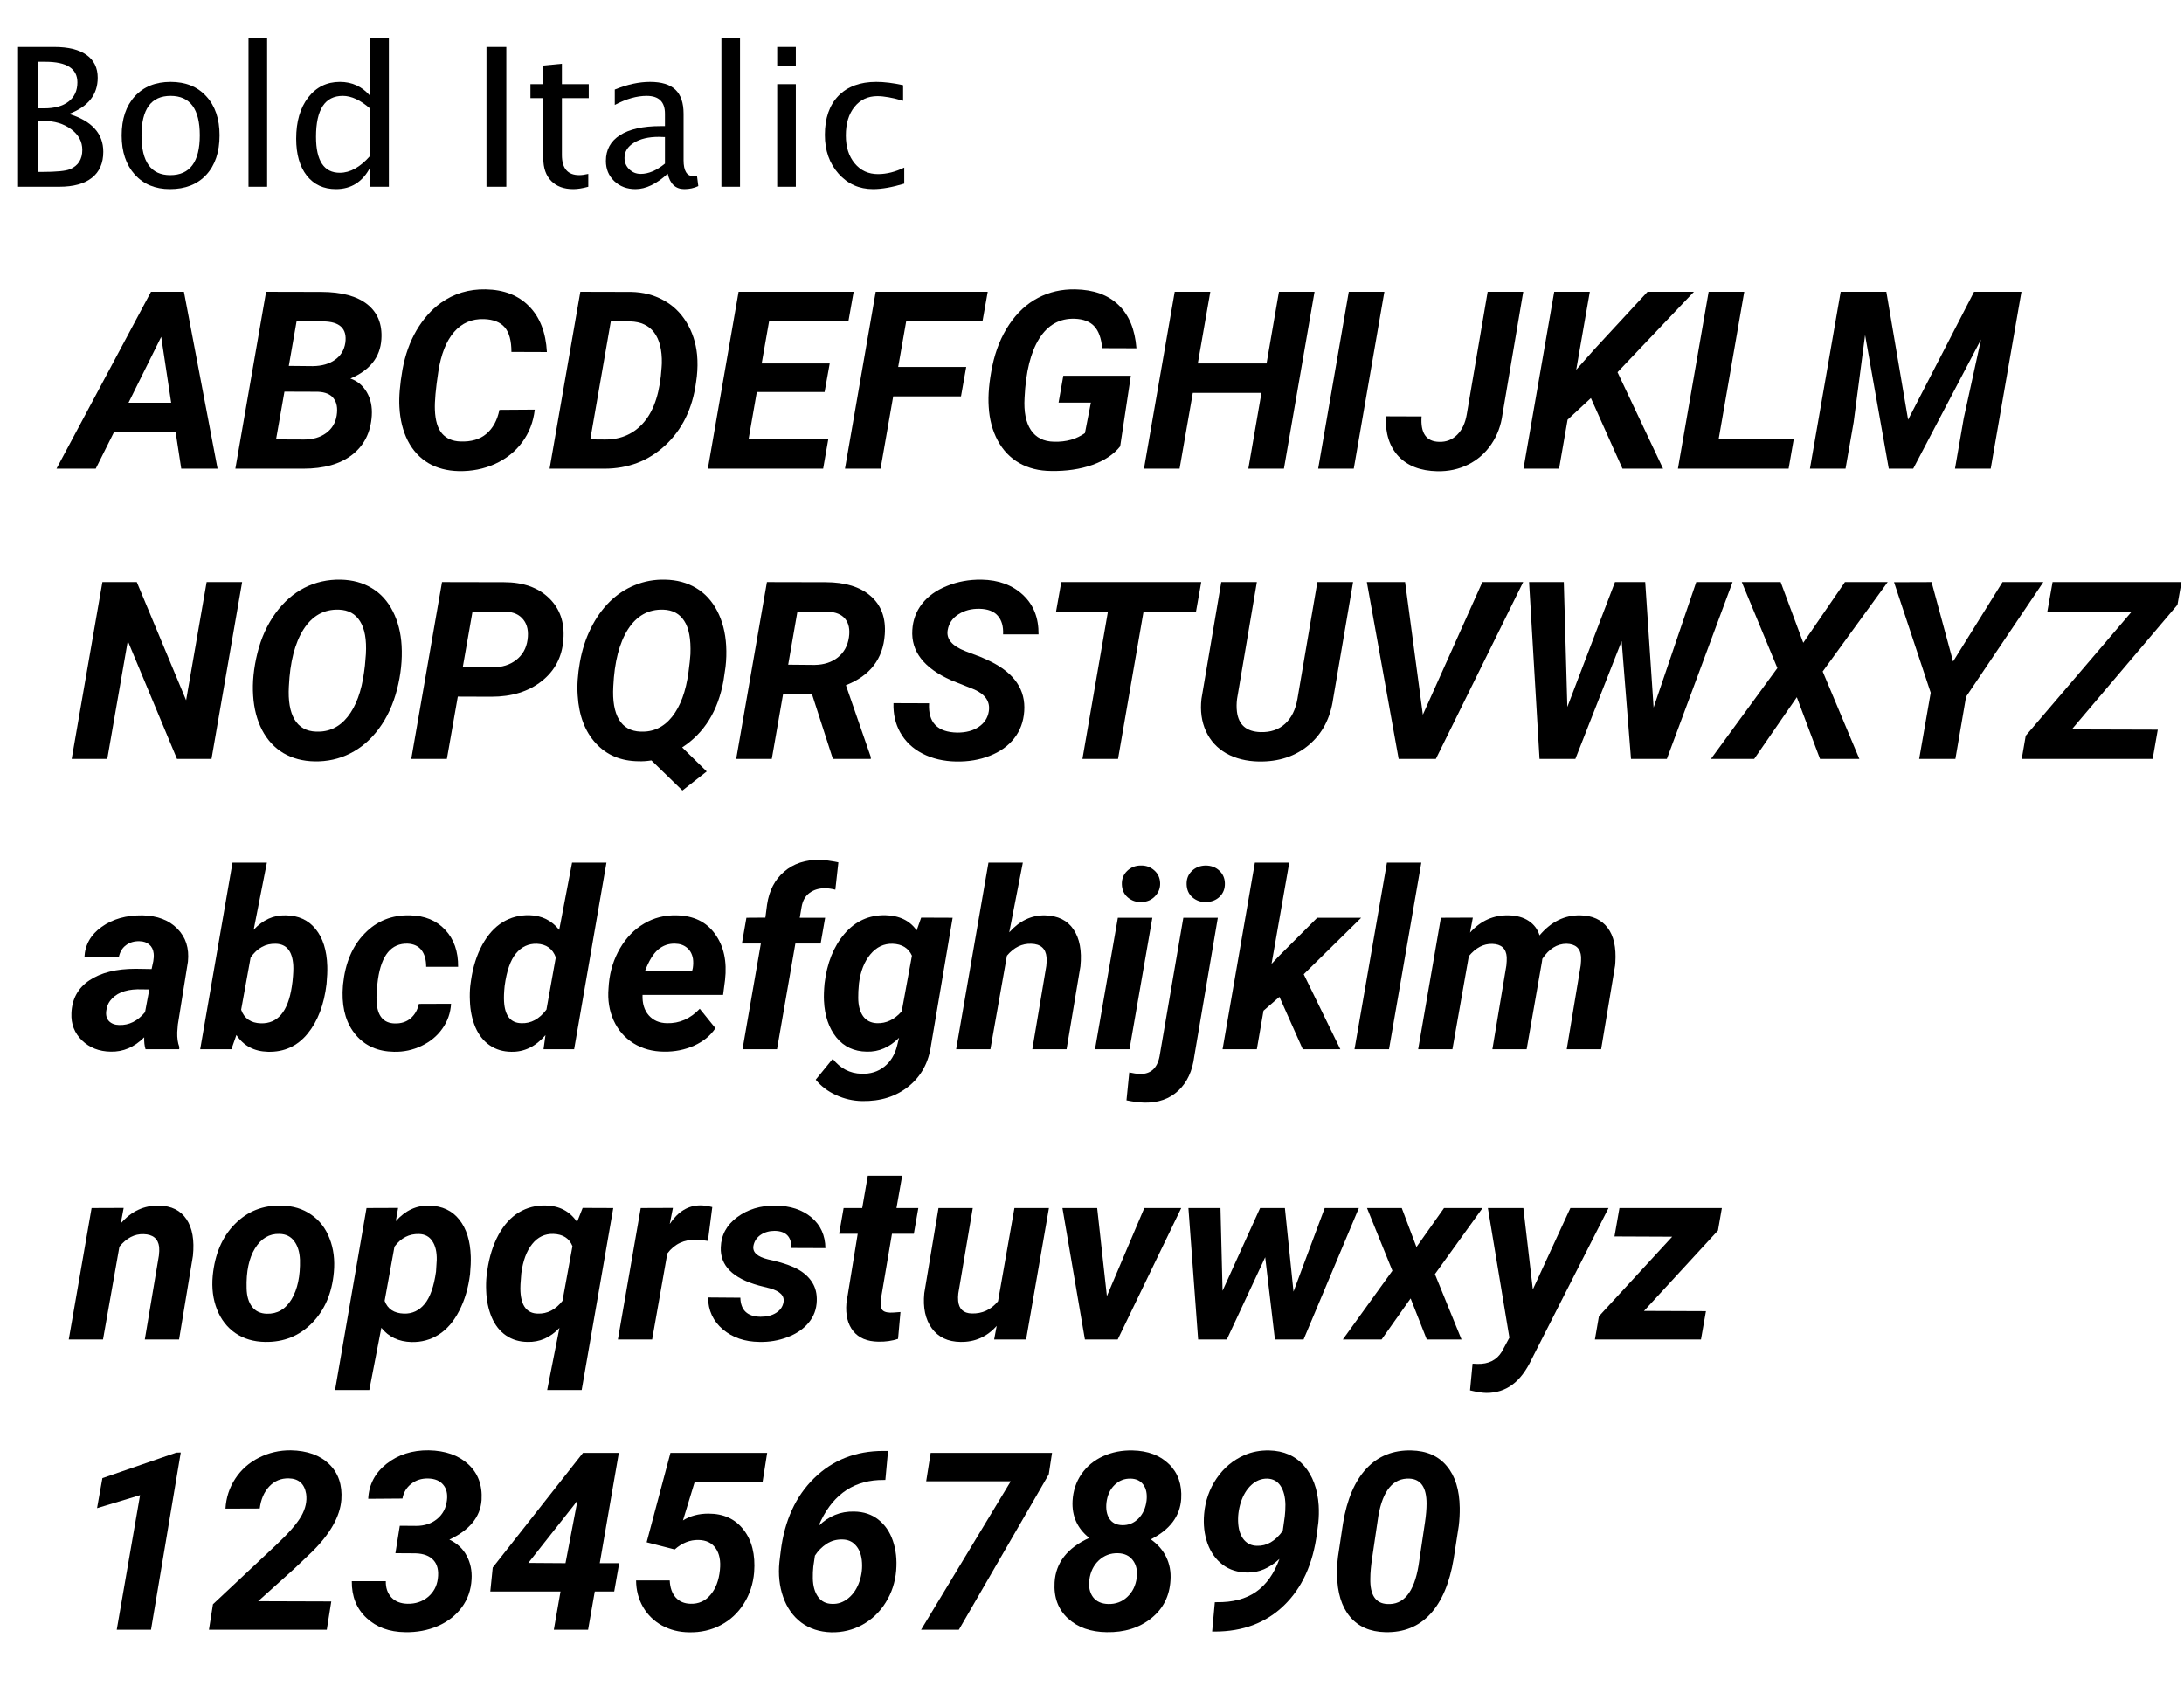 <svg width="158" height="122" viewBox="0 0 158 122" fill="none" xmlns="http://www.w3.org/2000/svg">
<g id="Roboto_bold_italic">
<g id="Bold Italic">
<path d="M1.306 13.512V3.395H3.931C4.942 3.395 5.717 3.586 6.255 3.969C6.797 4.352 7.068 4.903 7.068 5.623C7.068 6.849 6.376 7.722 4.99 8.241C6.645 8.747 7.472 9.661 7.472 10.982C7.472 11.803 7.198 12.429 6.651 12.862C6.104 13.295 5.316 13.512 4.286 13.512H1.306ZM2.728 12.438H3.021C4.074 12.438 4.756 12.372 5.065 12.24C5.658 11.99 5.954 11.525 5.954 10.846C5.954 10.244 5.685 9.745 5.147 9.349C4.61 8.948 3.938 8.747 3.131 8.747H2.728V12.438ZM2.728 7.838H3.186C3.951 7.838 4.544 7.674 4.963 7.346C5.387 7.018 5.599 6.555 5.599 5.958C5.599 4.965 4.828 4.468 3.288 4.468H2.728V7.838Z" fill="black"/>
<path d="M12.294 13.683C11.232 13.683 10.385 13.332 9.751 12.63C9.118 11.924 8.801 10.98 8.801 9.8C8.801 8.606 9.118 7.662 9.751 6.97C10.389 6.272 11.253 5.924 12.342 5.924C13.431 5.924 14.293 6.272 14.926 6.97C15.564 7.662 15.883 8.601 15.883 9.786C15.883 10.998 15.564 11.951 14.926 12.644C14.288 13.336 13.411 13.683 12.294 13.683ZM12.315 12.671C13.741 12.671 14.454 11.709 14.454 9.786C14.454 7.886 13.75 6.936 12.342 6.936C10.938 6.936 10.237 7.89 10.237 9.8C10.237 11.714 10.929 12.671 12.315 12.671Z" fill="black"/>
<path d="M17.978 13.512V2.718H19.325V13.512H17.978Z" fill="black"/>
<path d="M26.779 13.512V12.117C26.232 13.161 25.407 13.683 24.304 13.683C23.411 13.683 22.707 13.357 22.192 12.705C21.682 12.053 21.427 11.162 21.427 10.032C21.427 8.797 21.716 7.804 22.295 7.052C22.878 6.3 23.644 5.924 24.591 5.924C25.471 5.924 26.2 6.261 26.779 6.936V2.718H28.133V13.512H26.779ZM26.779 7.858C26.082 7.243 25.421 6.936 24.797 6.936C23.507 6.936 22.862 7.922 22.862 9.896C22.862 11.632 23.436 12.5 24.585 12.5C25.332 12.5 26.064 12.092 26.779 11.276V7.858Z" fill="black"/>
<path d="M35.194 13.512V3.395H36.629V13.512H35.194Z" fill="black"/>
<path d="M41.479 13.683C40.795 13.683 40.262 13.487 39.879 13.095C39.496 12.703 39.305 12.158 39.305 11.461V7.1H38.375V6.088H39.305V4.741L40.651 4.611V6.088H42.593V7.1H40.651V11.215C40.651 12.185 41.071 12.671 41.909 12.671C42.087 12.671 42.303 12.641 42.559 12.582V13.512C42.144 13.626 41.784 13.683 41.479 13.683Z" fill="black"/>
<path d="M48.304 12.568C47.498 13.311 46.72 13.683 45.973 13.683C45.358 13.683 44.847 13.491 44.442 13.108C44.036 12.721 43.833 12.233 43.833 11.646C43.833 10.834 44.173 10.212 44.852 9.779C45.535 9.342 46.513 9.123 47.785 9.123H48.106V8.228C48.106 7.366 47.664 6.936 46.78 6.936C46.069 6.936 45.301 7.154 44.476 7.592V6.478C45.383 6.108 46.233 5.924 47.026 5.924C47.855 5.924 48.466 6.111 48.858 6.484C49.254 6.858 49.453 7.439 49.453 8.228V11.591C49.453 12.361 49.69 12.746 50.163 12.746C50.223 12.746 50.309 12.737 50.423 12.719L50.519 13.464C50.214 13.61 49.876 13.683 49.507 13.683C48.878 13.683 48.477 13.311 48.304 12.568ZM48.106 11.837V9.916L47.655 9.902C46.916 9.902 46.319 10.044 45.864 10.326C45.408 10.604 45.18 10.971 45.18 11.427C45.18 11.75 45.294 12.024 45.522 12.247C45.75 12.47 46.028 12.582 46.356 12.582C46.916 12.582 47.5 12.334 48.106 11.837Z" fill="black"/>
<path d="M52.19 13.512V2.718H53.536V13.512H52.19Z" fill="black"/>
<path d="M56.226 13.512V6.088H57.573V13.512H56.226ZM56.226 4.741V3.395H57.573V4.741H56.226Z" fill="black"/>
<path d="M63.161 13.683C62.158 13.683 61.327 13.311 60.666 12.568C60.005 11.825 59.675 10.889 59.675 9.759C59.675 8.551 60.001 7.61 60.652 6.936C61.308 6.261 62.222 5.924 63.393 5.924C63.972 5.924 64.619 6.004 65.335 6.163V7.291C64.574 7.068 63.954 6.956 63.475 6.956C62.787 6.956 62.233 7.216 61.814 7.735C61.4 8.25 61.192 8.938 61.192 9.8C61.192 10.634 61.406 11.308 61.835 11.823C62.263 12.338 62.824 12.596 63.516 12.596C64.132 12.596 64.765 12.438 65.417 12.124V13.286C64.546 13.55 63.794 13.683 63.161 13.683Z" fill="black"/>
</g>
<g id="ABCDEFGHIJKLM">
<path d="M12.708 31.27H8.243L6.925 33.906H4.086L10.924 21.109H13.306L15.74 33.906H13.112L12.708 31.27ZM9.298 29.134H12.383L11.662 24.37L9.298 29.134Z" fill="black"/>
<path d="M17.027 33.906L19.25 21.109L23.241 21.118C24.723 21.124 25.836 21.426 26.581 22.023C27.325 22.621 27.662 23.462 27.591 24.546C27.509 25.841 26.762 26.787 25.35 27.385C25.86 27.561 26.255 27.892 26.537 28.378C26.818 28.858 26.938 29.427 26.897 30.083C26.815 31.29 26.34 32.23 25.473 32.904C24.612 33.572 23.434 33.906 21.94 33.906H17.027ZM20.578 28.334L19.971 31.788L22.001 31.797C22.634 31.797 23.165 31.642 23.592 31.331C24.02 31.015 24.275 30.59 24.357 30.057C24.439 29.529 24.366 29.119 24.137 28.826C23.915 28.527 23.537 28.366 23.003 28.343L20.578 28.334ZM20.894 26.471L22.643 26.488C23.293 26.477 23.824 26.324 24.234 26.031C24.65 25.738 24.899 25.331 24.981 24.809C25.127 23.778 24.585 23.26 23.355 23.254L21.456 23.245L20.894 26.471Z" fill="black"/>
<path d="M38.687 29.635C38.587 30.52 38.285 31.305 37.781 31.99C37.277 32.67 36.621 33.194 35.812 33.563C35.004 33.927 34.131 34.1 33.193 34.082C32.35 34.064 31.614 33.871 30.987 33.502C30.36 33.127 29.865 32.588 29.502 31.885C29.145 31.176 28.942 30.361 28.895 29.441C28.854 28.721 28.928 27.824 29.115 26.752C29.308 25.68 29.648 24.727 30.135 23.895C30.627 23.063 31.21 22.404 31.884 21.918C32.833 21.238 33.917 20.91 35.136 20.933C36.46 20.957 37.509 21.367 38.282 22.164C39.062 22.955 39.489 24.057 39.565 25.469L36.999 25.46C36.999 24.651 36.838 24.059 36.516 23.684C36.193 23.309 35.692 23.11 35.013 23.087C34.134 23.058 33.41 23.371 32.842 24.027C32.279 24.683 31.901 25.642 31.708 26.901C31.52 28.126 31.438 29.043 31.462 29.652C31.491 30.426 31.664 30.997 31.98 31.366C32.297 31.729 32.739 31.92 33.308 31.938C34.093 31.967 34.72 31.782 35.188 31.384C35.663 30.979 35.977 30.402 36.129 29.652L38.687 29.635Z" fill="black"/>
<path d="M39.76 33.906L41.984 21.109L45.658 21.118C46.519 21.136 47.292 21.332 47.978 21.707C48.669 22.076 49.229 22.609 49.657 23.307C50.084 24.004 50.342 24.789 50.43 25.662C50.477 26.172 50.471 26.693 50.413 27.227L50.351 27.692C50.093 29.567 49.355 31.073 48.136 32.21C46.923 33.341 45.45 33.906 43.715 33.906H39.76ZM44.19 23.245L42.705 31.788L43.777 31.797C44.961 31.797 45.91 31.363 46.625 30.496C47.345 29.629 47.758 28.319 47.864 26.567L47.881 26.286C47.899 25.319 47.714 24.578 47.328 24.062C46.941 23.547 46.364 23.277 45.596 23.254L44.19 23.245Z" fill="black"/>
<path d="M59.655 28.36H54.751L54.153 31.788H59.919L59.55 33.906H51.209L53.433 21.109H61.756L61.378 23.245H55.639L55.103 26.295H60.025L59.655 28.36Z" fill="black"/>
<path d="M69.522 28.677H64.618L63.704 33.906H61.129L63.352 21.109H71.456L71.078 23.245H65.558L64.978 26.55H69.9L69.522 28.677Z" fill="black"/>
<path d="M81.038 32.289C80.581 32.869 79.91 33.317 79.025 33.634C78.146 33.944 77.153 34.091 76.045 34.073C75.172 34.067 74.405 33.877 73.743 33.502C73.081 33.121 72.559 32.576 72.178 31.867C71.797 31.158 71.581 30.35 71.528 29.441C71.469 28.598 71.557 27.607 71.791 26.471C72.032 25.328 72.439 24.329 73.013 23.474C73.593 22.612 74.288 21.971 75.096 21.549C75.905 21.121 76.801 20.916 77.786 20.933C79.122 20.957 80.167 21.335 80.923 22.067C81.679 22.794 82.11 23.837 82.215 25.196L79.737 25.188C79.672 24.473 79.482 23.945 79.165 23.605C78.849 23.266 78.377 23.084 77.751 23.061C76.666 23.025 75.811 23.503 75.184 24.493C74.563 25.477 74.209 26.907 74.121 28.782C74.062 29.784 74.214 30.561 74.578 31.111C74.947 31.662 75.506 31.943 76.256 31.955C77.129 31.979 77.874 31.77 78.489 31.331L78.919 29.125H76.582L76.924 27.183H81.811L81.038 32.289Z" fill="black"/>
<path d="M92.885 33.906H90.31L91.259 28.422H86.293L85.335 33.906H82.76L84.984 21.109H87.559L86.654 26.295H91.628L92.525 21.109H95.1L92.885 33.906Z" fill="black"/>
<path d="M97.937 33.906H95.362L97.577 21.109H100.152L97.937 33.906Z" fill="black"/>
<path d="M107.624 21.109H110.199L108.697 29.969C108.591 30.777 108.322 31.501 107.888 32.14C107.454 32.778 106.898 33.267 106.218 33.607C105.538 33.947 104.791 34.108 103.977 34.091C102.77 34.067 101.838 33.71 101.182 33.019C100.526 32.327 100.215 31.36 100.25 30.118L102.843 30.127C102.755 31.334 103.18 31.946 104.117 31.964C104.627 31.981 105.061 31.811 105.418 31.454C105.776 31.097 106.007 30.602 106.113 29.969L107.624 21.109Z" fill="black"/>
<path d="M115.093 28.8L113.406 30.364L112.79 33.906H110.215L112.439 21.109H115.014L114.03 26.752L115.339 25.275L119.189 21.109H122.546L117.018 26.928L120.314 33.906H117.378L115.093 28.8Z" fill="black"/>
<path d="M124.332 31.788H129.764L129.395 33.906H121.388L123.611 21.109H126.187L124.332 31.788Z" fill="black"/>
<path d="M136.466 21.109L138.04 30.364L142.812 21.109H146.24L144.016 33.906H141.432L142.065 30.259L143.313 24.563L138.409 33.906H136.642L134.928 24.238L134.102 30.54L133.513 33.906H130.938L133.162 21.109H136.466Z" fill="black"/>
</g>
<g id="NOPQRSTUVWXYZ">
<path d="M15.301 54.906H12.805L9.245 46.372L7.76 54.906H5.185L7.408 42.109H9.896L13.464 50.661L14.949 42.109H17.516L15.301 54.906Z" fill="black"/>
<path d="M22.752 55.082C21.902 55.064 21.152 54.865 20.502 54.484C19.858 54.098 19.345 53.544 18.964 52.823C18.589 52.097 18.372 51.265 18.314 50.327C18.249 49.366 18.352 48.341 18.621 47.251C18.891 46.161 19.324 45.203 19.922 44.377C20.52 43.551 21.22 42.933 22.023 42.522C22.831 42.112 23.704 41.916 24.642 41.934C25.503 41.951 26.256 42.156 26.901 42.549C27.545 42.935 28.052 43.495 28.421 44.227C28.79 44.954 29.001 45.78 29.054 46.706C29.113 47.737 29.001 48.798 28.72 49.888C28.439 50.977 28.002 51.921 27.41 52.718C26.819 53.515 26.124 54.112 25.327 54.511C24.536 54.909 23.678 55.1 22.752 55.082ZM26.4 48.156L26.47 47.321C26.529 46.278 26.388 45.487 26.048 44.948C25.714 44.409 25.204 44.128 24.519 44.105C23.446 44.069 22.594 44.544 21.961 45.528C21.334 46.513 20.98 47.89 20.898 49.659C20.839 50.696 20.977 51.496 21.311 52.059C21.645 52.615 22.163 52.905 22.866 52.929C23.786 52.97 24.548 52.612 25.151 51.856C25.755 51.095 26.151 50.02 26.338 48.631L26.4 48.156Z" fill="black"/>
<path d="M33.12 50.397L32.329 54.906H29.753L31.977 42.109L36.459 42.118C37.842 42.118 38.929 42.502 39.72 43.27C40.511 44.037 40.857 45.039 40.757 46.275C40.663 47.529 40.139 48.531 39.184 49.281C38.235 50.031 37.022 50.406 35.545 50.406L33.12 50.397ZM33.48 48.262L35.624 48.279C36.316 48.279 36.89 48.101 37.347 47.743C37.804 47.386 38.077 46.902 38.164 46.293C38.252 45.684 38.153 45.197 37.866 44.834C37.584 44.471 37.166 44.277 36.609 44.254L34.183 44.245L33.48 48.262Z" fill="black"/>
<path d="M49.351 54.071L51.127 55.812L49.369 57.191L47.128 55.012C46.794 55.064 46.483 55.085 46.196 55.073C44.919 55.062 43.888 54.628 43.102 53.772C42.317 52.917 41.881 51.766 41.793 50.318C41.74 49.598 41.793 48.795 41.951 47.91C42.109 47.02 42.373 46.202 42.742 45.458C43.111 44.714 43.562 44.075 44.096 43.542C44.635 43.009 45.247 42.605 45.932 42.329C46.618 42.048 47.345 41.916 48.112 41.934C48.968 41.951 49.718 42.153 50.362 42.54C51.007 42.927 51.516 43.483 51.891 44.21C52.266 44.937 52.48 45.769 52.533 46.706C52.562 47.216 52.548 47.726 52.489 48.235L52.34 49.246C51.947 51.426 50.951 53.034 49.351 54.071ZM49.949 47.321C49.99 46.237 49.841 45.438 49.501 44.922C49.167 44.4 48.663 44.128 47.989 44.105C46.917 44.069 46.064 44.544 45.431 45.528C44.804 46.513 44.45 47.89 44.368 49.659C44.309 50.696 44.447 51.496 44.781 52.059C45.115 52.615 45.634 52.905 46.337 52.929C47.257 52.97 48.018 52.612 48.622 51.856C49.225 51.095 49.621 50.02 49.808 48.631C49.885 48.068 49.931 47.632 49.949 47.321Z" fill="black"/>
<path d="M58.743 50.222H56.651L55.834 54.906H53.259L55.483 42.109L59.719 42.118C61.137 42.118 62.227 42.452 62.988 43.12C63.756 43.788 64.096 44.717 64.008 45.906C63.885 47.664 62.947 48.886 61.196 49.571L62.997 54.766V54.906H60.255L58.743 50.222ZM57.021 48.086L58.937 48.103C59.616 48.092 60.176 47.91 60.615 47.559C61.061 47.201 61.327 46.718 61.415 46.108C61.497 45.54 61.406 45.095 61.143 44.772C60.879 44.45 60.46 44.277 59.886 44.254L57.689 44.245L57.021 48.086Z" fill="black"/>
<path d="M71.53 51.487C71.653 50.79 71.31 50.257 70.501 49.888L68.805 49.211C66.836 48.332 65.902 47.122 66.001 45.581C66.042 44.866 66.277 44.233 66.704 43.683C67.132 43.132 67.733 42.701 68.506 42.391C69.28 42.074 70.115 41.922 71.011 41.934C72.247 41.957 73.246 42.326 74.008 43.041C74.77 43.75 75.145 44.702 75.133 45.897H72.567C72.596 45.317 72.467 44.866 72.18 44.544C71.899 44.222 71.459 44.055 70.862 44.043C70.276 44.031 69.766 44.166 69.332 44.447C68.899 44.723 68.641 45.103 68.559 45.59C68.448 46.228 68.875 46.735 69.842 47.11L71.002 47.55L71.67 47.857C73.399 48.713 74.207 49.914 74.096 51.461C74.043 52.217 73.8 52.87 73.367 53.421C72.939 53.966 72.353 54.385 71.609 54.678C70.87 54.971 70.056 55.108 69.165 55.091C68.257 55.073 67.448 54.883 66.74 54.52C66.031 54.156 65.492 53.644 65.122 52.981C64.777 52.366 64.615 51.663 64.639 50.872L67.214 50.881C67.132 52.27 67.815 52.975 69.262 52.999C69.889 52.999 70.405 52.861 70.809 52.586C71.213 52.31 71.453 51.944 71.53 51.487Z" fill="black"/>
<path d="M86.525 44.245H82.729L80.883 54.906H78.308L80.153 44.245H76.4L76.778 42.109H86.903L86.525 44.245Z" fill="black"/>
<path d="M97.888 42.109L96.447 50.547C96.247 51.959 95.661 53.075 94.689 53.895C93.716 54.716 92.509 55.114 91.068 55.091C90.165 55.073 89.38 54.877 88.712 54.502C88.05 54.121 87.561 53.588 87.244 52.902C86.928 52.211 86.82 51.429 86.919 50.556L88.352 42.109H90.927L89.494 50.564C89.453 50.892 89.451 51.2 89.486 51.487C89.603 52.437 90.168 52.929 91.182 52.964C91.909 52.987 92.503 52.788 92.966 52.366C93.429 51.944 93.728 51.341 93.863 50.556L95.304 42.109H97.888Z" fill="black"/>
<path d="M102.935 51.707L107.241 42.109H110.194L103.875 54.906H101.185L98.883 42.109H101.651L102.935 51.707Z" fill="black"/>
<path d="M119.629 51.188L122.714 42.109H125.341L120.587 54.906H117.994L117.317 46.381L113.968 54.906H111.376L110.62 42.109H113.133L113.388 51.145L116.834 42.109H119.022L119.629 51.188Z" fill="black"/>
<path d="M130.455 46.504L133.47 42.109H136.563L131.861 48.578L134.515 54.906H131.668L129.989 50.441L126.904 54.906H123.775L128.583 48.332L126.008 42.109H128.82L130.455 46.504Z" fill="black"/>
<path d="M141.294 47.857L144.871 42.109H147.824L142.234 50.406L141.461 54.906H138.841L139.676 50.116L137.022 42.118L139.738 42.109L141.294 47.857Z" fill="black"/>
<path d="M149.881 52.77L156.103 52.788L155.734 54.906H146.26L146.55 53.227L154.205 44.263L148.114 44.245L148.492 42.109H157.817L157.527 43.753L149.881 52.77Z" fill="black"/>
</g>
<g id="abcdefghijklm">
<path d="M10.528 75.906C10.452 75.666 10.42 75.379 10.432 75.045C9.717 75.76 8.908 76.106 8.006 76.082C7.174 76.07 6.482 75.801 5.932 75.273C5.387 74.74 5.132 74.084 5.167 73.305C5.208 72.268 5.642 71.474 6.468 70.923C7.3 70.366 8.413 70.088 9.808 70.088L10.968 70.106L11.091 69.534C11.126 69.341 11.135 69.156 11.117 68.981C11.088 68.705 10.982 68.491 10.801 68.339C10.625 68.181 10.391 68.099 10.098 68.093C9.711 68.081 9.383 68.178 9.113 68.383C8.844 68.582 8.671 68.872 8.595 69.253L6.107 69.262C6.148 68.353 6.564 67.618 7.355 67.056C8.152 66.487 9.134 66.209 10.3 66.221C11.378 66.244 12.222 66.566 12.831 67.188C13.441 67.803 13.695 68.597 13.596 69.569L12.866 74.122L12.822 74.685C12.811 75.101 12.86 75.452 12.972 75.739L12.963 75.906H10.528ZM8.621 74.157C9.336 74.181 9.96 73.87 10.493 73.226L10.801 71.582L9.939 71.573C9.025 71.597 8.366 71.875 7.962 72.408C7.815 72.602 7.725 72.839 7.689 73.12C7.643 73.436 7.707 73.689 7.883 73.876C8.064 74.058 8.311 74.151 8.621 74.157Z" fill="black"/>
<path d="M23.624 71.178C23.448 72.678 22.991 73.879 22.253 74.781C21.515 75.684 20.559 76.12 19.388 76.091C18.386 76.067 17.624 75.663 17.102 74.878L16.742 75.906H14.483L16.821 62.406H19.308L18.351 67.267C19.018 66.546 19.792 66.197 20.671 66.221C21.591 66.232 22.311 66.564 22.833 67.214C23.36 67.858 23.642 68.752 23.677 69.894C23.688 70.258 23.671 70.686 23.624 71.178ZM21.163 70.993C21.216 70.495 21.233 70.108 21.216 69.833C21.151 68.814 20.729 68.295 19.95 68.277C19.218 68.254 18.611 68.585 18.131 69.27L17.445 73.05C17.668 73.683 18.142 74.011 18.869 74.034C20.088 74.069 20.835 73.185 21.11 71.38L21.163 70.993Z" fill="black"/>
<path d="M28.563 74.043C29.02 74.055 29.401 73.932 29.706 73.674C30.011 73.41 30.21 73.061 30.303 72.628L32.633 72.619C32.592 73.287 32.381 73.888 32 74.421C31.625 74.954 31.121 75.37 30.488 75.669C29.861 75.968 29.199 76.108 28.502 76.091C27.348 76.073 26.433 75.675 25.76 74.895C25.086 74.116 24.761 73.079 24.784 71.784L24.81 71.301L24.819 71.204C24.977 69.657 25.499 68.433 26.384 67.53C27.268 66.622 28.361 66.186 29.662 66.221C30.734 66.244 31.584 66.596 32.211 67.275C32.844 67.949 33.154 68.84 33.142 69.947H30.831C30.831 69.438 30.72 69.036 30.497 68.743C30.274 68.45 29.94 68.292 29.495 68.269C28.311 68.233 27.594 69.098 27.342 70.861C27.254 71.5 27.221 72.039 27.245 72.478C27.303 73.504 27.743 74.025 28.563 74.043Z" fill="black"/>
<path d="M38.31 66.212C39.195 66.235 39.91 66.59 40.455 67.275L41.386 62.406H43.874L41.536 75.906H39.321L39.462 74.887C38.753 75.713 37.926 76.114 36.983 76.091C36.391 76.085 35.873 75.93 35.428 75.625C34.982 75.32 34.636 74.884 34.39 74.315C34.15 73.741 34.018 73.103 33.995 72.399C33.977 72.03 33.986 71.673 34.021 71.327L34.074 70.932C34.215 69.959 34.484 69.103 34.883 68.365C35.287 67.627 35.779 67.079 36.359 66.722C36.945 66.364 37.595 66.194 38.31 66.212ZM36.508 71.327C36.462 71.772 36.447 72.147 36.465 72.452C36.523 73.483 36.939 74.008 37.713 74.025C38.41 74.055 39.016 73.727 39.532 73.041L40.209 69.262C39.98 68.635 39.523 68.307 38.838 68.277C38.234 68.26 37.73 68.494 37.326 68.981C36.928 69.461 36.655 70.243 36.508 71.327Z" fill="black"/>
<path d="M48.04 76.082C47.208 76.076 46.469 75.874 45.825 75.476C45.186 75.071 44.709 74.52 44.392 73.823C44.076 73.12 43.953 72.347 44.023 71.503L44.049 71.151C44.137 70.226 44.407 69.376 44.858 68.603C45.309 67.829 45.889 67.234 46.598 66.818C47.307 66.397 48.092 66.197 48.954 66.221C50.178 66.244 51.104 66.695 51.731 67.574C52.364 68.447 52.604 69.555 52.452 70.897L52.311 71.978H46.484C46.461 72.593 46.61 73.085 46.932 73.454C47.255 73.823 47.694 74.014 48.251 74.025C49.153 74.049 49.944 73.7 50.624 72.98L51.757 74.386C51.4 74.925 50.884 75.347 50.211 75.651C49.537 75.95 48.813 76.094 48.04 76.082ZM48.831 68.269C48.374 68.257 47.966 68.4 47.609 68.699C47.257 68.998 46.941 69.517 46.66 70.255H50.07L50.123 70.026C50.158 69.792 50.161 69.569 50.132 69.358C50.073 69.019 49.929 68.755 49.701 68.567C49.472 68.374 49.182 68.274 48.831 68.269Z" fill="black"/>
<path d="M53.717 75.906L55.044 68.26H53.673L53.998 66.397L55.37 66.388L55.493 65.439C55.645 64.425 56.058 63.631 56.732 63.057C57.406 62.477 58.264 62.192 59.307 62.204C59.665 62.216 60.113 62.277 60.652 62.389L60.432 64.366C60.151 64.296 59.908 64.261 59.703 64.261C59.263 64.255 58.885 64.366 58.569 64.595C58.258 64.823 58.065 65.166 57.989 65.623L57.857 66.397H59.694L59.369 68.26H57.541L56.213 75.906H53.717Z" fill="black"/>
<path d="M59.654 71.143C59.829 69.672 60.307 68.48 61.086 67.565C61.871 66.645 62.859 66.194 64.048 66.212C65.062 66.235 65.818 66.602 66.316 67.311L66.641 66.388L68.917 66.397L67.362 75.581C67.192 76.847 66.653 77.849 65.744 78.587C64.836 79.325 63.711 79.683 62.369 79.659C61.713 79.647 61.086 79.504 60.489 79.228C59.891 78.959 59.399 78.587 59.012 78.112L60.242 76.601C60.793 77.298 61.485 77.658 62.317 77.682C62.961 77.705 63.512 77.535 63.969 77.172C64.426 76.814 64.737 76.308 64.901 75.651L65.041 75.08C64.35 75.772 63.574 76.106 62.712 76.082C61.786 76.07 61.051 75.728 60.506 75.054C59.961 74.374 59.662 73.492 59.61 72.408C59.592 72.051 59.607 71.629 59.654 71.143ZM62.088 72.18C62.088 72.731 62.202 73.173 62.431 73.507C62.665 73.835 63.002 74.008 63.442 74.025C64.115 74.049 64.713 73.762 65.235 73.164L65.973 69.139C65.721 68.588 65.255 68.301 64.575 68.277C63.943 68.26 63.407 68.515 62.967 69.042C62.528 69.569 62.252 70.269 62.141 71.143C62.1 71.57 62.082 71.916 62.088 72.18Z" fill="black"/>
<path d="M73.013 67.451C73.757 66.619 74.615 66.209 75.588 66.221C76.531 66.244 77.223 66.584 77.662 67.24C78.108 67.891 78.275 68.781 78.163 69.912L77.161 75.906H74.683L75.694 69.886C75.723 69.657 75.729 69.446 75.711 69.253C75.653 68.62 75.283 68.295 74.604 68.277C73.936 68.254 73.35 68.541 72.846 69.139L71.65 75.906H69.172L71.51 62.406H73.997L73.013 67.451Z" fill="black"/>
<path d="M81.714 75.906H79.218L80.87 66.397H83.366L81.714 75.906ZM81.16 63.98C81.148 63.587 81.277 63.262 81.547 63.004C81.816 62.746 82.142 62.617 82.522 62.617C82.897 62.605 83.223 62.72 83.498 62.96C83.773 63.2 83.917 63.511 83.929 63.892C83.941 64.255 83.817 64.571 83.56 64.841C83.308 65.11 82.977 65.251 82.566 65.263C82.197 65.274 81.872 65.163 81.591 64.929C81.316 64.694 81.172 64.378 81.16 63.98Z" fill="black"/>
<path d="M88.103 66.397L86.398 76.425C86.264 77.485 85.88 78.311 85.247 78.903C84.62 79.495 83.808 79.785 82.812 79.773C82.414 79.762 81.975 79.706 81.494 79.606L81.696 77.585C81.989 77.649 82.244 77.688 82.461 77.699C83.24 77.711 83.715 77.289 83.885 76.434L85.607 66.397H88.103ZM85.845 63.98C85.833 63.593 85.956 63.273 86.214 63.022C86.472 62.764 86.803 62.629 87.207 62.617C87.611 62.617 87.942 62.737 88.2 62.977C88.464 63.218 88.602 63.522 88.613 63.892C88.625 64.284 88.502 64.609 88.244 64.867C87.986 65.119 87.655 65.251 87.251 65.263C86.882 65.274 86.557 65.163 86.275 64.929C86 64.694 85.856 64.378 85.845 63.98Z" fill="black"/>
<path d="M92.559 72.118L91.408 73.12L90.925 75.906H88.446L90.784 62.406H93.271L91.988 69.736L92.472 69.218L95.293 66.397H98.474L94.317 70.483L96.963 75.906H94.247L92.559 72.118Z" fill="black"/>
<path d="M100.487 75.906H97.991L100.338 62.406H102.825L100.487 75.906Z" fill="black"/>
<path d="M106.551 66.388L106.349 67.469C107.117 66.613 108.046 66.197 109.135 66.221C109.721 66.232 110.208 66.367 110.594 66.625C110.981 66.883 111.242 67.231 111.377 67.671C112.214 66.681 113.199 66.197 114.33 66.221C115.203 66.238 115.859 66.537 116.298 67.117C116.744 67.697 116.931 68.535 116.861 69.631L116.843 69.851L115.833 75.906H113.345L114.356 69.833C114.38 69.616 114.388 69.414 114.382 69.227C114.341 68.611 113.99 68.295 113.328 68.277C112.648 68.277 112.065 68.641 111.579 69.367L111.552 69.569L110.445 75.906H107.966L108.977 69.851C109.001 69.634 109.009 69.432 109.004 69.244C108.963 68.623 108.614 68.304 107.958 68.286C107.331 68.269 106.765 68.564 106.261 69.174L105.075 75.906H102.596L104.24 66.397L106.551 66.388Z" fill="black"/>
</g>
<g id="nopqrstuvwxyz">
<path d="M8.946 87.388L8.735 88.513C9.497 87.628 10.42 87.197 11.504 87.221C12.4 87.238 13.062 87.566 13.49 88.205C13.918 88.844 14.073 89.728 13.956 90.859L12.954 96.906H10.476L11.495 90.833C11.524 90.605 11.53 90.397 11.513 90.209C11.437 89.611 11.062 89.304 10.388 89.286C9.737 89.263 9.154 89.564 8.639 90.191L7.452 96.906H4.974L6.626 87.397L8.946 87.388Z" fill="black"/>
<path d="M20.346 87.221C21.184 87.232 21.905 87.449 22.508 87.871C23.117 88.287 23.563 88.864 23.844 89.603C24.131 90.335 24.234 91.149 24.152 92.046C24.017 93.558 23.49 94.782 22.57 95.72C21.656 96.651 20.525 97.106 19.177 97.082C18.351 97.07 17.636 96.859 17.032 96.449C16.429 96.033 15.984 95.459 15.697 94.727C15.409 93.994 15.307 93.186 15.389 92.301C15.541 90.731 16.075 89.482 16.989 88.557C17.903 87.631 19.022 87.186 20.346 87.221ZM17.841 93.206C17.853 93.769 17.985 94.214 18.237 94.542C18.489 94.864 18.843 95.031 19.3 95.043C20.062 95.066 20.66 94.718 21.093 93.997C21.527 93.27 21.729 92.318 21.7 91.141C21.676 90.578 21.538 90.13 21.286 89.796C21.04 89.456 20.686 89.28 20.223 89.269C19.485 89.245 18.893 89.594 18.448 90.314C18.008 91.029 17.806 91.993 17.841 93.206Z" fill="black"/>
<path d="M34.005 92.178C33.882 93.174 33.621 94.059 33.222 94.832C32.824 95.606 32.329 96.18 31.737 96.555C31.145 96.93 30.489 97.108 29.768 97.091C28.848 97.067 28.122 96.725 27.588 96.062L26.718 100.562H24.24L26.516 87.397L28.801 87.388L28.634 88.346C29.32 87.572 30.128 87.197 31.06 87.221C31.992 87.244 32.715 87.584 33.231 88.24C33.747 88.891 34.022 89.775 34.057 90.894C34.069 91.258 34.051 91.686 34.005 92.178ZM31.544 91.993L31.596 91.149C31.608 90.581 31.503 90.13 31.28 89.796C31.063 89.462 30.744 89.289 30.322 89.277C29.601 89.254 29.006 89.559 28.538 90.191L27.826 94.111C28.043 94.703 28.508 95.011 29.223 95.034C29.821 95.052 30.319 94.82 30.717 94.34C31.116 93.859 31.391 93.077 31.544 91.993Z" fill="black"/>
<path d="M39.489 87.212C40.473 87.235 41.226 87.634 41.748 88.407L42.152 87.388L44.367 87.397L42.081 100.562H39.585L40.473 96.071C39.811 96.769 39.041 97.106 38.162 97.082C37.57 97.076 37.051 96.921 36.606 96.616C36.161 96.311 35.815 95.872 35.569 95.298C35.329 94.718 35.197 94.082 35.173 93.391C35.156 93.022 35.164 92.661 35.2 92.31L35.252 91.923C35.393 90.939 35.663 90.077 36.061 89.339C36.465 88.601 36.958 88.059 37.538 87.713C38.123 87.361 38.774 87.194 39.489 87.212ZM37.652 93.443C37.71 94.486 38.127 95.017 38.9 95.034C39.597 95.058 40.195 94.75 40.693 94.111L41.414 90.156C41.185 89.588 40.725 89.292 40.034 89.269C39.413 89.251 38.9 89.497 38.496 90.007C38.091 90.511 37.831 91.217 37.713 92.125C37.655 92.728 37.634 93.168 37.652 93.443Z" fill="black"/>
<path d="M51.213 89.778C50.873 89.72 50.595 89.69 50.378 89.69C49.493 89.667 48.793 89.998 48.278 90.684L47.179 96.906H44.701L46.353 87.397L48.682 87.388L48.453 88.548C49.051 87.651 49.789 87.203 50.668 87.203C50.914 87.203 51.202 87.244 51.53 87.326L51.213 89.778Z" fill="black"/>
<path d="M56.68 94.226C56.774 93.757 56.449 93.417 55.705 93.206L54.905 93.004C53.012 92.482 52.093 91.562 52.145 90.244C52.175 89.348 52.57 88.618 53.332 88.056C54.099 87.487 55.022 87.209 56.1 87.221C57.172 87.232 58.04 87.517 58.702 88.073C59.364 88.63 59.701 89.371 59.713 90.297L57.252 90.288C57.263 89.474 56.859 89.061 56.039 89.049C55.652 89.049 55.315 89.145 55.028 89.339C54.747 89.532 54.574 89.793 54.509 90.121C54.422 90.59 54.776 90.921 55.573 91.114L55.925 91.193C56.733 91.387 57.351 91.609 57.779 91.861C58.207 92.107 58.535 92.415 58.763 92.784C58.998 93.153 59.106 93.596 59.089 94.111C59.071 94.715 58.875 95.242 58.5 95.693C58.13 96.144 57.621 96.493 56.97 96.739C56.326 96.985 55.646 97.1 54.931 97.082C53.877 97.07 52.998 96.769 52.295 96.177C51.592 95.579 51.234 94.809 51.222 93.865L53.56 93.883C53.584 94.791 54.07 95.251 55.019 95.263C55.476 95.263 55.851 95.169 56.144 94.981C56.443 94.794 56.622 94.542 56.68 94.226Z" fill="black"/>
<path d="M65.268 85.059L64.855 87.397H66.436L66.111 89.26H64.529L63.721 94.023C63.685 94.322 63.709 94.551 63.791 94.709C63.873 94.867 64.072 94.952 64.389 94.964C64.482 94.97 64.734 94.955 65.144 94.92L64.969 96.862C64.529 97.009 64.055 97.076 63.545 97.064C62.73 97.053 62.124 96.798 61.726 96.3C61.327 95.802 61.163 95.128 61.233 94.278L62.051 89.26H60.706L61.031 87.397H62.376L62.78 85.059H65.268Z" fill="black"/>
<path d="M72.105 95.922C71.402 96.713 70.529 97.1 69.486 97.082C68.572 97.07 67.881 96.742 67.412 96.098C66.943 95.453 66.762 94.603 66.867 93.549L67.895 87.397H70.374L69.328 93.575C69.305 93.769 69.302 93.95 69.319 94.12C69.378 94.706 69.703 95.008 70.295 95.025C71.062 95.049 71.698 94.753 72.202 94.138L73.388 87.397H75.885L74.232 96.906H71.921L72.105 95.922Z" fill="black"/>
<path d="M80.077 93.769L82.784 87.397H85.456L80.859 96.906H78.487L76.861 87.397H79.374L80.077 93.769Z" fill="black"/>
<path d="M93.578 93.443L95.836 87.397H98.306L94.307 96.906H92.233L91.53 90.956L88.752 96.906H86.678L85.975 87.397H88.295L88.445 93.382L91.161 87.397H92.954L93.578 93.443Z" fill="black"/>
<path d="M102.472 90.218L104.467 87.397H107.253L103.808 92.178L105.733 96.906H103.219L102.05 93.936L99.95 96.906H97.146L100.732 91.932L98.895 87.397H101.409L102.472 90.218Z" fill="black"/>
<path d="M110.892 93.285L113.608 87.397H116.367L110.804 98.339C110.405 99.177 109.937 99.792 109.398 100.185C108.864 100.577 108.246 100.773 107.543 100.773C107.268 100.773 106.869 100.712 106.348 100.589L106.532 98.655L106.875 98.673C107.684 98.696 108.276 98.4 108.651 97.785L109.196 96.774L107.64 87.397H110.206L110.892 93.285Z" fill="black"/>
<path d="M118.934 94.841L123.416 94.858L123.056 96.906H115.383L115.673 95.228L120.973 89.471L116.798 89.453L117.158 87.397H124.567L124.286 89.022L118.934 94.841Z" fill="black"/>
</g>
<g id="1234567890">
<path d="M10.924 117.906H8.445L10.133 108.168L7.021 109.108L7.408 106.938L12.752 105.092L13.077 105.083L10.924 117.906Z" fill="black"/>
<path d="M23.641 117.906H15.116L15.406 116.061L19.95 111.798C20.881 110.925 21.5 110.216 21.804 109.671C22.109 109.126 22.223 108.593 22.147 108.071C22.024 107.345 21.605 106.973 20.89 106.955C20.328 106.943 19.856 107.14 19.475 107.544C19.1 107.948 18.872 108.479 18.79 109.135L16.311 109.144C16.358 108.347 16.595 107.623 17.023 106.973C17.451 106.322 18.019 105.818 18.728 105.461C19.443 105.098 20.213 104.919 21.04 104.925C22.229 104.948 23.155 105.282 23.817 105.927C24.479 106.571 24.772 107.43 24.696 108.502C24.602 109.709 23.89 110.969 22.56 112.281L21.294 113.485L18.675 115.841L23.966 115.858L23.641 117.906Z" fill="black"/>
<path d="M28.923 110.383L30.109 110.392C30.713 110.392 31.217 110.225 31.621 109.891C32.031 109.557 32.269 109.108 32.333 108.546C32.392 108.071 32.301 107.693 32.06 107.412C31.82 107.125 31.46 106.976 30.98 106.964C30.499 106.952 30.086 107.084 29.74 107.359C29.4 107.629 29.192 107.981 29.116 108.414L26.638 108.432C26.69 107.4 27.133 106.557 27.965 105.9C28.803 105.238 29.819 104.913 31.015 104.925C32.222 104.948 33.177 105.285 33.88 105.936C34.583 106.586 34.902 107.447 34.838 108.52C34.756 109.738 33.98 110.693 32.509 111.385C33.083 111.66 33.502 112.053 33.766 112.563C34.035 113.066 34.152 113.629 34.117 114.25C34.076 115.023 33.839 115.703 33.405 116.289C32.972 116.875 32.392 117.326 31.665 117.643C30.939 117.953 30.153 118.1 29.309 118.082C28.167 118.07 27.235 117.728 26.515 117.054C25.794 116.38 25.439 115.492 25.451 114.391H27.912C27.9 114.865 28.032 115.255 28.308 115.56C28.589 115.858 28.979 116.014 29.477 116.025C30.051 116.037 30.543 115.876 30.953 115.542C31.363 115.202 31.604 114.76 31.674 114.215C31.75 113.629 31.645 113.181 31.357 112.87C31.076 112.56 30.645 112.396 30.065 112.378L28.606 112.369L28.923 110.383Z" fill="black"/>
<path d="M43.389 113.09H44.795L44.435 115.138H43.029L42.545 117.906H40.067L40.55 115.138H35.47L35.646 113.406L42.176 105.109H44.769L43.389 113.09ZM38.221 113.072L40.911 113.09L41.781 108.537L41.552 108.854L38.221 113.072Z" fill="black"/>
<path d="M46.781 111.578L48.504 105.109H55.5L55.166 107.228H50.253L49.409 109.996C49.931 109.668 50.546 109.504 51.255 109.504C52.35 109.504 53.197 109.894 53.795 110.673C54.398 111.446 54.653 112.469 54.559 113.74C54.489 114.584 54.24 115.343 53.812 116.017C53.391 116.69 52.834 117.209 52.142 117.572C51.451 117.936 50.689 118.108 49.857 118.091C49.137 118.085 48.48 117.921 47.889 117.599C47.303 117.271 46.846 116.822 46.517 116.254C46.189 115.68 46.022 115.041 46.017 114.338H48.451C48.475 114.859 48.618 115.27 48.882 115.568C49.145 115.861 49.503 116.014 49.954 116.025C50.54 116.043 51.02 115.829 51.395 115.384C51.776 114.939 52.005 114.341 52.081 113.591C52.151 112.923 52.049 112.396 51.773 112.009C51.504 111.622 51.091 111.423 50.534 111.411C49.913 111.399 49.339 111.628 48.812 112.097L46.781 111.578Z" fill="black"/>
<path d="M64.245 104.969L64.051 107.069L63.568 107.078C61.558 107.184 60.108 108.291 59.217 110.4C59.95 109.68 60.808 109.331 61.792 109.355C62.484 109.366 63.067 109.56 63.541 109.935C64.022 110.31 64.374 110.822 64.596 111.473C64.819 112.123 64.898 112.841 64.833 113.626C64.763 114.464 64.511 115.232 64.078 115.929C63.65 116.62 63.087 117.159 62.39 117.546C61.693 117.927 60.94 118.108 60.131 118.091C59.293 118.067 58.573 117.833 57.969 117.388C57.371 116.937 56.935 116.321 56.66 115.542C56.384 114.763 56.293 113.913 56.387 112.993L56.484 112.202C56.759 109.999 57.565 108.244 58.901 106.938C60.243 105.625 61.913 104.969 63.911 104.969H64.245ZM60.949 111.376C60.521 111.364 60.137 111.47 59.797 111.692C59.458 111.915 59.176 112.199 58.954 112.545L58.839 113.336C58.81 113.6 58.798 113.887 58.804 114.197C58.816 114.748 58.942 115.19 59.182 115.524C59.422 115.858 59.762 116.028 60.202 116.034C60.635 116.052 61.031 115.911 61.388 115.612C61.745 115.314 62.009 114.912 62.179 114.408C62.349 113.904 62.405 113.392 62.346 112.87C62.293 112.413 62.144 112.053 61.898 111.789C61.658 111.52 61.341 111.382 60.949 111.376Z" fill="black"/>
<path d="M75.872 106.665L69.368 117.906H66.635L73.121 107.166H67.004L67.329 105.109H76.109L75.872 106.665Z" fill="black"/>
<path d="M85.452 108.44C85.37 109.689 84.637 110.664 83.254 111.367C83.752 111.713 84.124 112.141 84.371 112.65C84.617 113.16 84.719 113.717 84.678 114.32C84.614 115.469 84.148 116.389 83.281 117.08C82.413 117.772 81.341 118.106 80.064 118.082C78.898 118.07 77.96 117.736 77.251 117.08C76.548 116.424 76.229 115.557 76.293 114.479C76.375 113.061 77.21 111.988 78.798 111.262C77.937 110.576 77.536 109.683 77.594 108.581C77.635 107.855 77.849 107.21 78.236 106.648C78.623 106.085 79.141 105.654 79.791 105.356C80.448 105.057 81.162 104.916 81.936 104.934C83.043 104.957 83.922 105.288 84.573 105.927C85.223 106.56 85.516 107.398 85.452 108.44ZM82.235 114.145C82.299 113.641 82.208 113.222 81.962 112.888C81.716 112.554 81.353 112.381 80.873 112.369C80.339 112.357 79.879 112.53 79.493 112.888C79.112 113.245 78.883 113.714 78.807 114.294C78.743 114.798 78.831 115.214 79.071 115.542C79.317 115.864 79.686 116.031 80.178 116.043C80.717 116.055 81.174 115.885 81.549 115.533C81.93 115.182 82.159 114.719 82.235 114.145ZM82.947 108.564C82.999 108.083 82.923 107.702 82.718 107.421C82.513 107.134 82.208 106.984 81.804 106.973C81.341 106.961 80.949 107.116 80.626 107.439C80.304 107.755 80.111 108.177 80.046 108.704C79.994 109.179 80.064 109.568 80.257 109.873C80.457 110.172 80.764 110.327 81.18 110.339C81.637 110.351 82.03 110.192 82.358 109.864C82.686 109.53 82.882 109.097 82.947 108.564Z" fill="black"/>
<path d="M92.561 112.782C91.841 113.45 91.07 113.778 90.25 113.767C89.547 113.761 88.949 113.573 88.457 113.204C87.965 112.835 87.599 112.322 87.358 111.666C87.124 111.004 87.042 110.289 87.112 109.522C87.194 108.578 87.493 107.726 88.009 106.964C88.524 106.202 89.195 105.64 90.021 105.276C90.566 105.036 91.164 104.922 91.814 104.934C92.869 104.957 93.71 105.326 94.337 106.041C94.964 106.756 95.318 107.714 95.4 108.915C95.424 109.331 95.415 109.744 95.374 110.154L95.277 110.91C94.99 113.143 94.193 114.889 92.887 116.148C91.586 117.408 89.916 118.038 87.877 118.038H87.692L87.886 115.911H88.017C89.172 115.929 90.121 115.68 90.865 115.164C91.609 114.643 92.175 113.849 92.561 112.782ZM90.936 111.833C91.639 111.857 92.26 111.496 92.799 110.752L92.948 109.689C92.977 109.442 92.992 109.164 92.992 108.854C92.98 108.291 92.863 107.84 92.641 107.5C92.418 107.16 92.096 106.984 91.674 106.973C91.252 106.967 90.871 107.119 90.531 107.43C90.197 107.734 89.942 108.153 89.766 108.687C89.597 109.22 89.535 109.75 89.582 110.277C89.623 110.746 89.761 111.121 89.995 111.402C90.235 111.684 90.549 111.827 90.936 111.833Z" fill="black"/>
<path d="M100.225 118.082C99.118 118.059 98.262 117.684 97.659 116.957C97.055 116.231 96.745 115.217 96.727 113.916C96.721 113.482 96.745 113.049 96.797 112.615L97.158 110.216C97.445 108.47 98.01 107.146 98.854 106.243C99.698 105.341 100.779 104.904 102.097 104.934C103.204 104.957 104.06 105.332 104.663 106.059C105.273 106.779 105.586 107.787 105.604 109.082C105.61 109.522 105.586 109.958 105.534 110.392L105.164 112.773C104.871 114.531 104.306 115.864 103.468 116.773C102.636 117.675 101.555 118.111 100.225 118.082ZM103.204 108.783C103.204 107.617 102.794 107.014 101.974 106.973C100.79 106.92 100.037 107.822 99.715 109.68L99.276 112.65C99.182 113.272 99.135 113.787 99.135 114.197C99.106 115.387 99.513 116.002 100.357 116.043C101.546 116.119 102.302 115.19 102.624 113.257L103.09 110.128C103.166 109.618 103.204 109.17 103.204 108.783Z" fill="black"/>
</g>
</g>
</svg>
